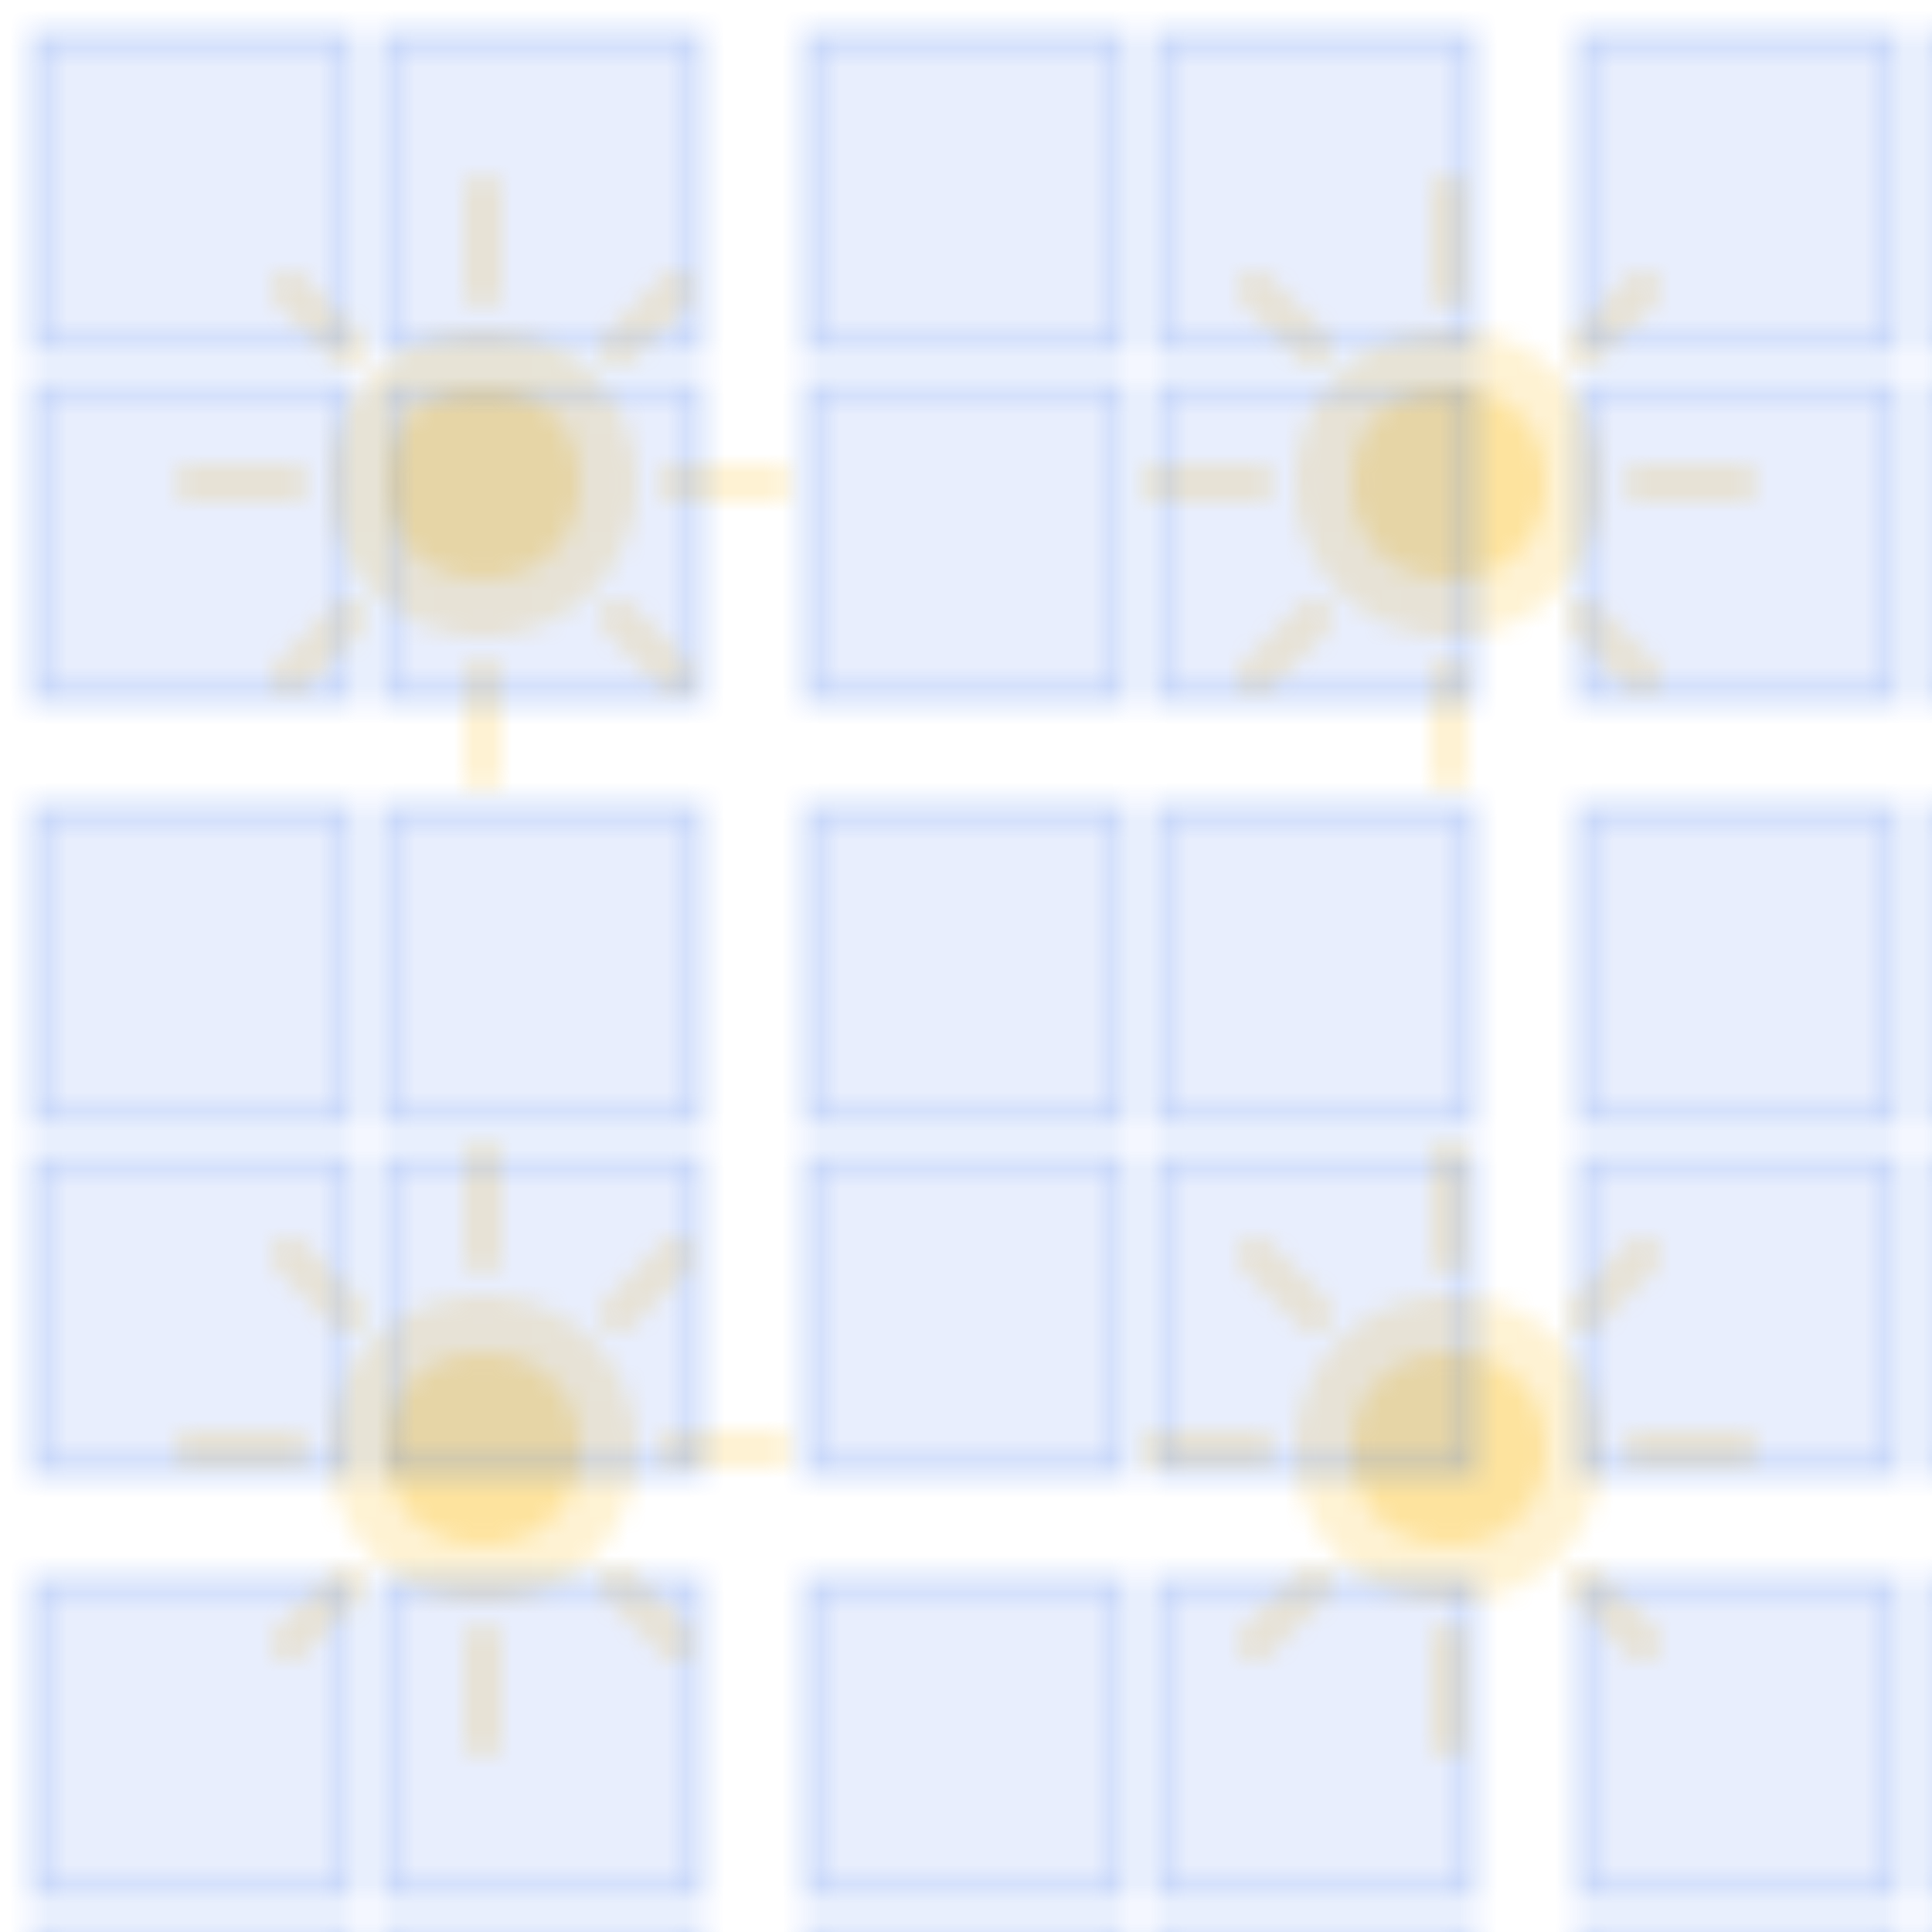 <svg width="100" height="100" viewBox="0 0 100 100" xmlns="http://www.w3.org/2000/svg">
  <defs>
    <pattern id="solar-grid" patternUnits="userSpaceOnUse" width="50" height="50">
      <!-- Sol pequeño -->
      <circle cx="25" cy="25" r="8" fill="rgba(251, 191, 36, 0.2)" />
      <circle cx="25" cy="25" r="5" fill="rgba(251, 191, 36, 0.3)" />
      
      <!-- Rayos solares -->
      <line x1="25" y1="10" x2="25" y2="15" stroke="rgba(251, 191, 36, 0.2)" stroke-width="2" stroke-linecap="round"/>
      <line x1="25" y1="35" x2="25" y2="40" stroke="rgba(251, 191, 36, 0.2)" stroke-width="2" stroke-linecap="round"/>
      <line x1="10" y1="25" x2="15" y2="25" stroke="rgba(251, 191, 36, 0.2)" stroke-width="2" stroke-linecap="round"/>
      <line x1="35" y1="25" x2="40" y2="25" stroke="rgba(251, 191, 36, 0.2)" stroke-width="2" stroke-linecap="round"/>
      
      <!-- Rayos diagonales -->
      <line x1="15" y1="15" x2="18" y2="18" stroke="rgba(251, 191, 36, 0.2)" stroke-width="2" stroke-linecap="round"/>
      <line x1="32" y1="32" x2="35" y2="35" stroke="rgba(251, 191, 36, 0.2)" stroke-width="2" stroke-linecap="round"/>
      <line x1="15" y1="35" x2="18" y2="32" stroke="rgba(251, 191, 36, 0.2)" stroke-width="2" stroke-linecap="round"/>
      <line x1="32" y1="18" x2="35" y2="15" stroke="rgba(251, 191, 36, 0.2)" stroke-width="2" stroke-linecap="round"/>
    </pattern>
    
    <!-- Patrón de paneles solares -->
    <pattern id="solar-panels" patternUnits="userSpaceOnUse" width="40" height="40">
      <rect x="2" y="2" width="16" height="16" fill="rgba(37, 99, 235, 0.15)" stroke="rgba(37, 99, 235, 0.3)" stroke-width="1"/>
      <rect x="20" y="2" width="16" height="16" fill="rgba(37, 99, 235, 0.15)" stroke="rgba(37, 99, 235, 0.3)" stroke-width="1"/>
      <rect x="2" y="20" width="16" height="16" fill="rgba(37, 99, 235, 0.15)" stroke="rgba(37, 99, 235, 0.3)" stroke-width="1"/>
      <rect x="20" y="20" width="16" height="16" fill="rgba(37, 99, 235, 0.15)" stroke="rgba(37, 99, 235, 0.3)" stroke-width="1"/>
    </pattern>
  </defs>
  
  <!-- Aplicación de los patrones -->
  <rect width="100" height="100" fill="url(#solar-grid)"/>
  <rect width="100" height="100" fill="url(#solar-panels)" opacity="0.7"/>
</svg>
